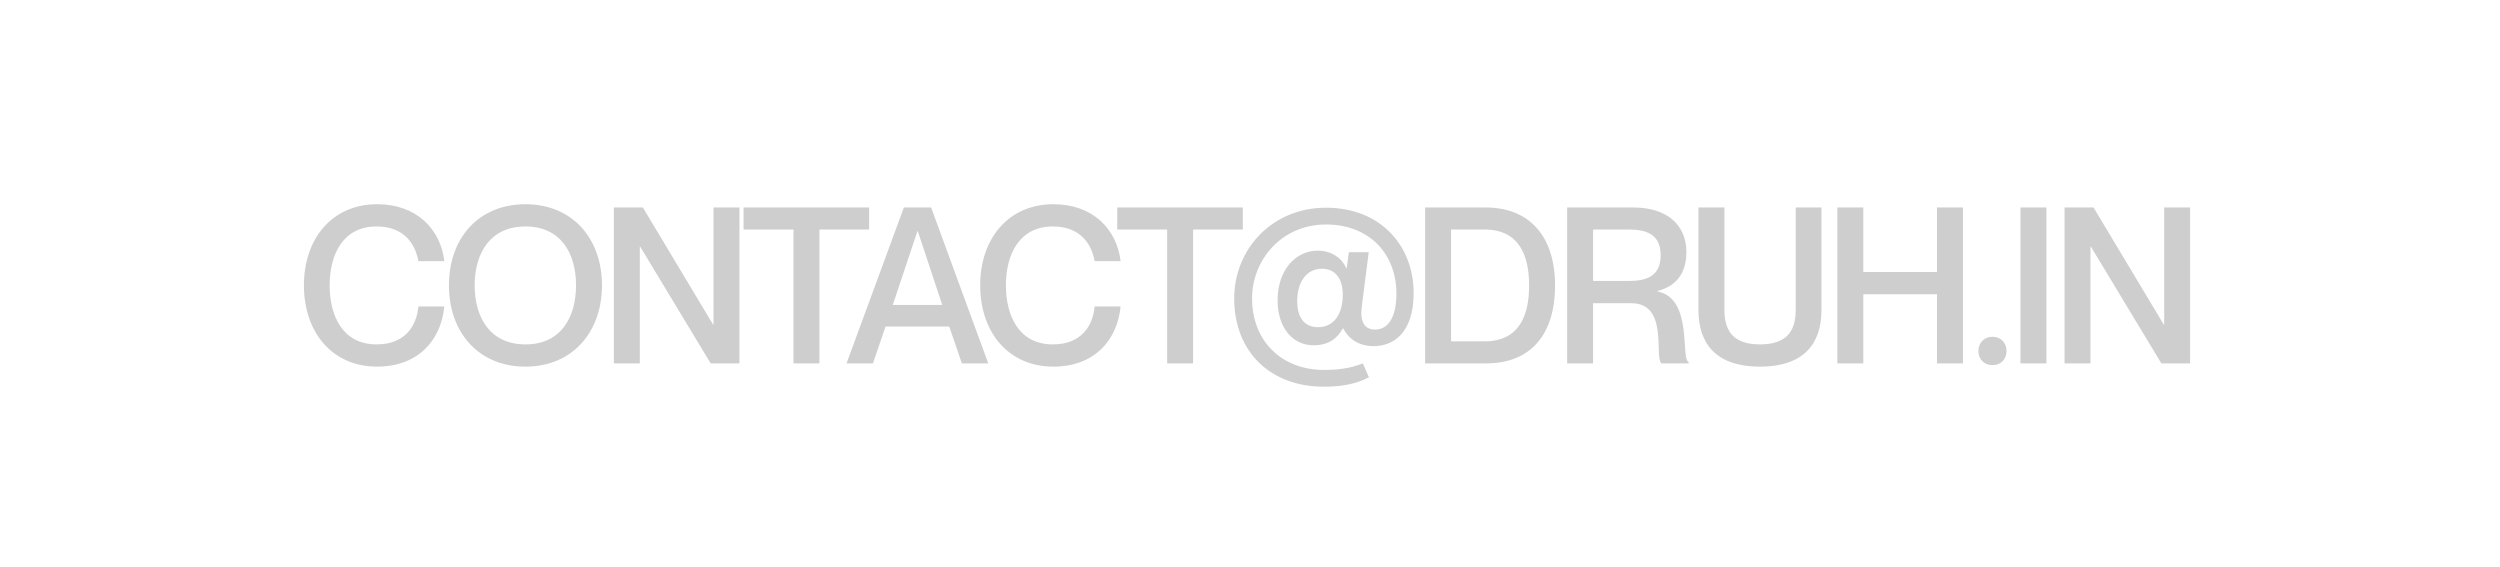 <svg xmlns="http://www.w3.org/2000/svg" width="172" height="39" fill="none" viewBox="0 0 172 39"><path fill="#CECECE" d="M28.785 17.965H30.57C30.315 15.775 28.665 14.05 25.95 14.05C22.86 14.05 20.91 16.405 20.91 19.63C20.91 22.87 22.86 25.225 25.95 25.225C28.68 25.225 30.33 23.5 30.57 21.085H28.785C28.665 22.39 27.9 23.695 25.905 23.695C23.595 23.695 22.68 21.76 22.68 19.63C22.68 17.515 23.595 15.58 25.905 15.58C27.885 15.58 28.59 16.885 28.785 17.965ZM36.151 25.225C39.376 25.225 41.416 22.855 41.416 19.63C41.416 16.405 39.376 14.05 36.151 14.05C32.911 14.05 30.886 16.405 30.886 19.63C30.886 22.855 32.911 25.225 36.151 25.225ZM36.151 23.695C33.691 23.695 32.656 21.805 32.656 19.63C32.656 17.47 33.691 15.58 36.151 15.58C38.611 15.58 39.631 17.47 39.631 19.63C39.631 21.805 38.611 23.695 36.151 23.695ZM42.234 25H44.019V16.975H44.049L48.894 25H50.874V14.275H49.089V22.33H49.059L44.229 14.275H42.234V25ZM54.591 25H56.376V15.79H59.796V14.275H51.156V15.79H54.591V25ZM65.307 22.465L66.177 25H67.992L64.062 14.275H62.187L58.242 25H60.057L60.927 22.465H65.307ZM61.422 20.98L63.117 15.91H63.147L64.827 20.98H61.422ZM75.312 17.965H77.097C76.842 15.775 75.192 14.05 72.477 14.05C69.387 14.05 67.437 16.405 67.437 19.63C67.437 22.87 69.387 25.225 72.477 25.225C75.207 25.225 76.857 23.5 77.097 21.085H75.312C75.192 22.39 74.427 23.695 72.432 23.695C70.122 23.695 69.207 21.76 69.207 19.63C69.207 17.515 70.122 15.58 72.432 15.58C74.412 15.58 75.117 16.885 75.312 17.965ZM80.301 25H82.086V15.79H85.506V14.275H76.866V15.79H80.301V25ZM94.498 23.815C95.818 23.815 97.258 22.96 97.258 20.155C97.258 16.945 95.023 14.29 91.228 14.29C87.538 14.29 84.913 17.125 84.913 20.53C84.913 24.235 87.433 26.605 91.078 26.605C92.158 26.605 93.193 26.47 94.183 25.96L93.763 25C92.878 25.36 92.008 25.45 91.078 25.45C88.198 25.45 86.143 23.485 86.143 20.53C86.143 17.875 88.183 15.445 91.228 15.445C94.243 15.445 96.073 17.5 96.073 20.2C96.073 21.865 95.488 22.675 94.603 22.675C93.883 22.675 93.553 22.135 93.688 21.115L94.168 17.35H92.803L92.653 18.46H92.623C92.353 17.8 91.648 17.245 90.658 17.245C89.143 17.245 87.898 18.58 87.898 20.65C87.898 22.615 88.993 23.755 90.358 23.755C91.393 23.755 91.993 23.305 92.383 22.6H92.413C92.818 23.365 93.538 23.815 94.498 23.815ZM90.673 22.51C89.668 22.51 89.248 21.745 89.248 20.725C89.248 19.42 89.863 18.49 90.958 18.49C91.783 18.49 92.383 19.075 92.383 20.275C92.383 21.535 91.828 22.51 90.673 22.51ZM98.048 25H102.263C105.233 25 106.988 23.095 106.988 19.645C106.988 16.195 105.173 14.275 102.218 14.275H98.048V25ZM99.833 15.79H102.128C104.528 15.79 105.203 17.59 105.203 19.645C105.203 21.7 104.528 23.485 102.128 23.485H99.833V15.79ZM107.819 25H109.604V20.86H112.229C114.809 20.86 113.804 24.55 114.299 25H116.174V24.895C115.604 24.715 116.504 20.515 114.029 20.05V20.02C115.259 19.72 116.024 18.85 116.024 17.35C116.024 15.4 114.599 14.275 112.394 14.275H107.819V25ZM109.604 15.79H112.019C113.114 15.79 114.254 16.015 114.254 17.56C114.254 19.12 113.114 19.33 112.019 19.33H109.604V15.79ZM125.315 21.34V14.275H123.545V21.34C123.545 22.96 122.735 23.695 121.085 23.695C119.45 23.695 118.64 22.96 118.64 21.34V14.275H116.855V21.34C116.855 23.68 118.1 25.225 121.085 25.225C124.07 25.225 125.315 23.68 125.315 21.34ZM126.41 14.275V25H128.195V20.245H133.265V25H135.05V14.275H133.265V18.715H128.195V14.275H126.41ZM137.09 25.12C137.63 25.12 138.05 24.745 138.05 24.145C138.05 23.56 137.63 23.17 137.09 23.17C136.535 23.17 136.115 23.56 136.115 24.145C136.115 24.745 136.535 25.12 137.09 25.12ZM139.009 14.275V25H140.794V14.275H139.009ZM142.041 25H143.826V16.975H143.856L148.701 25H150.681V14.275H148.896V22.33H148.866L144.036 14.275H142.041V25Z"/></svg>